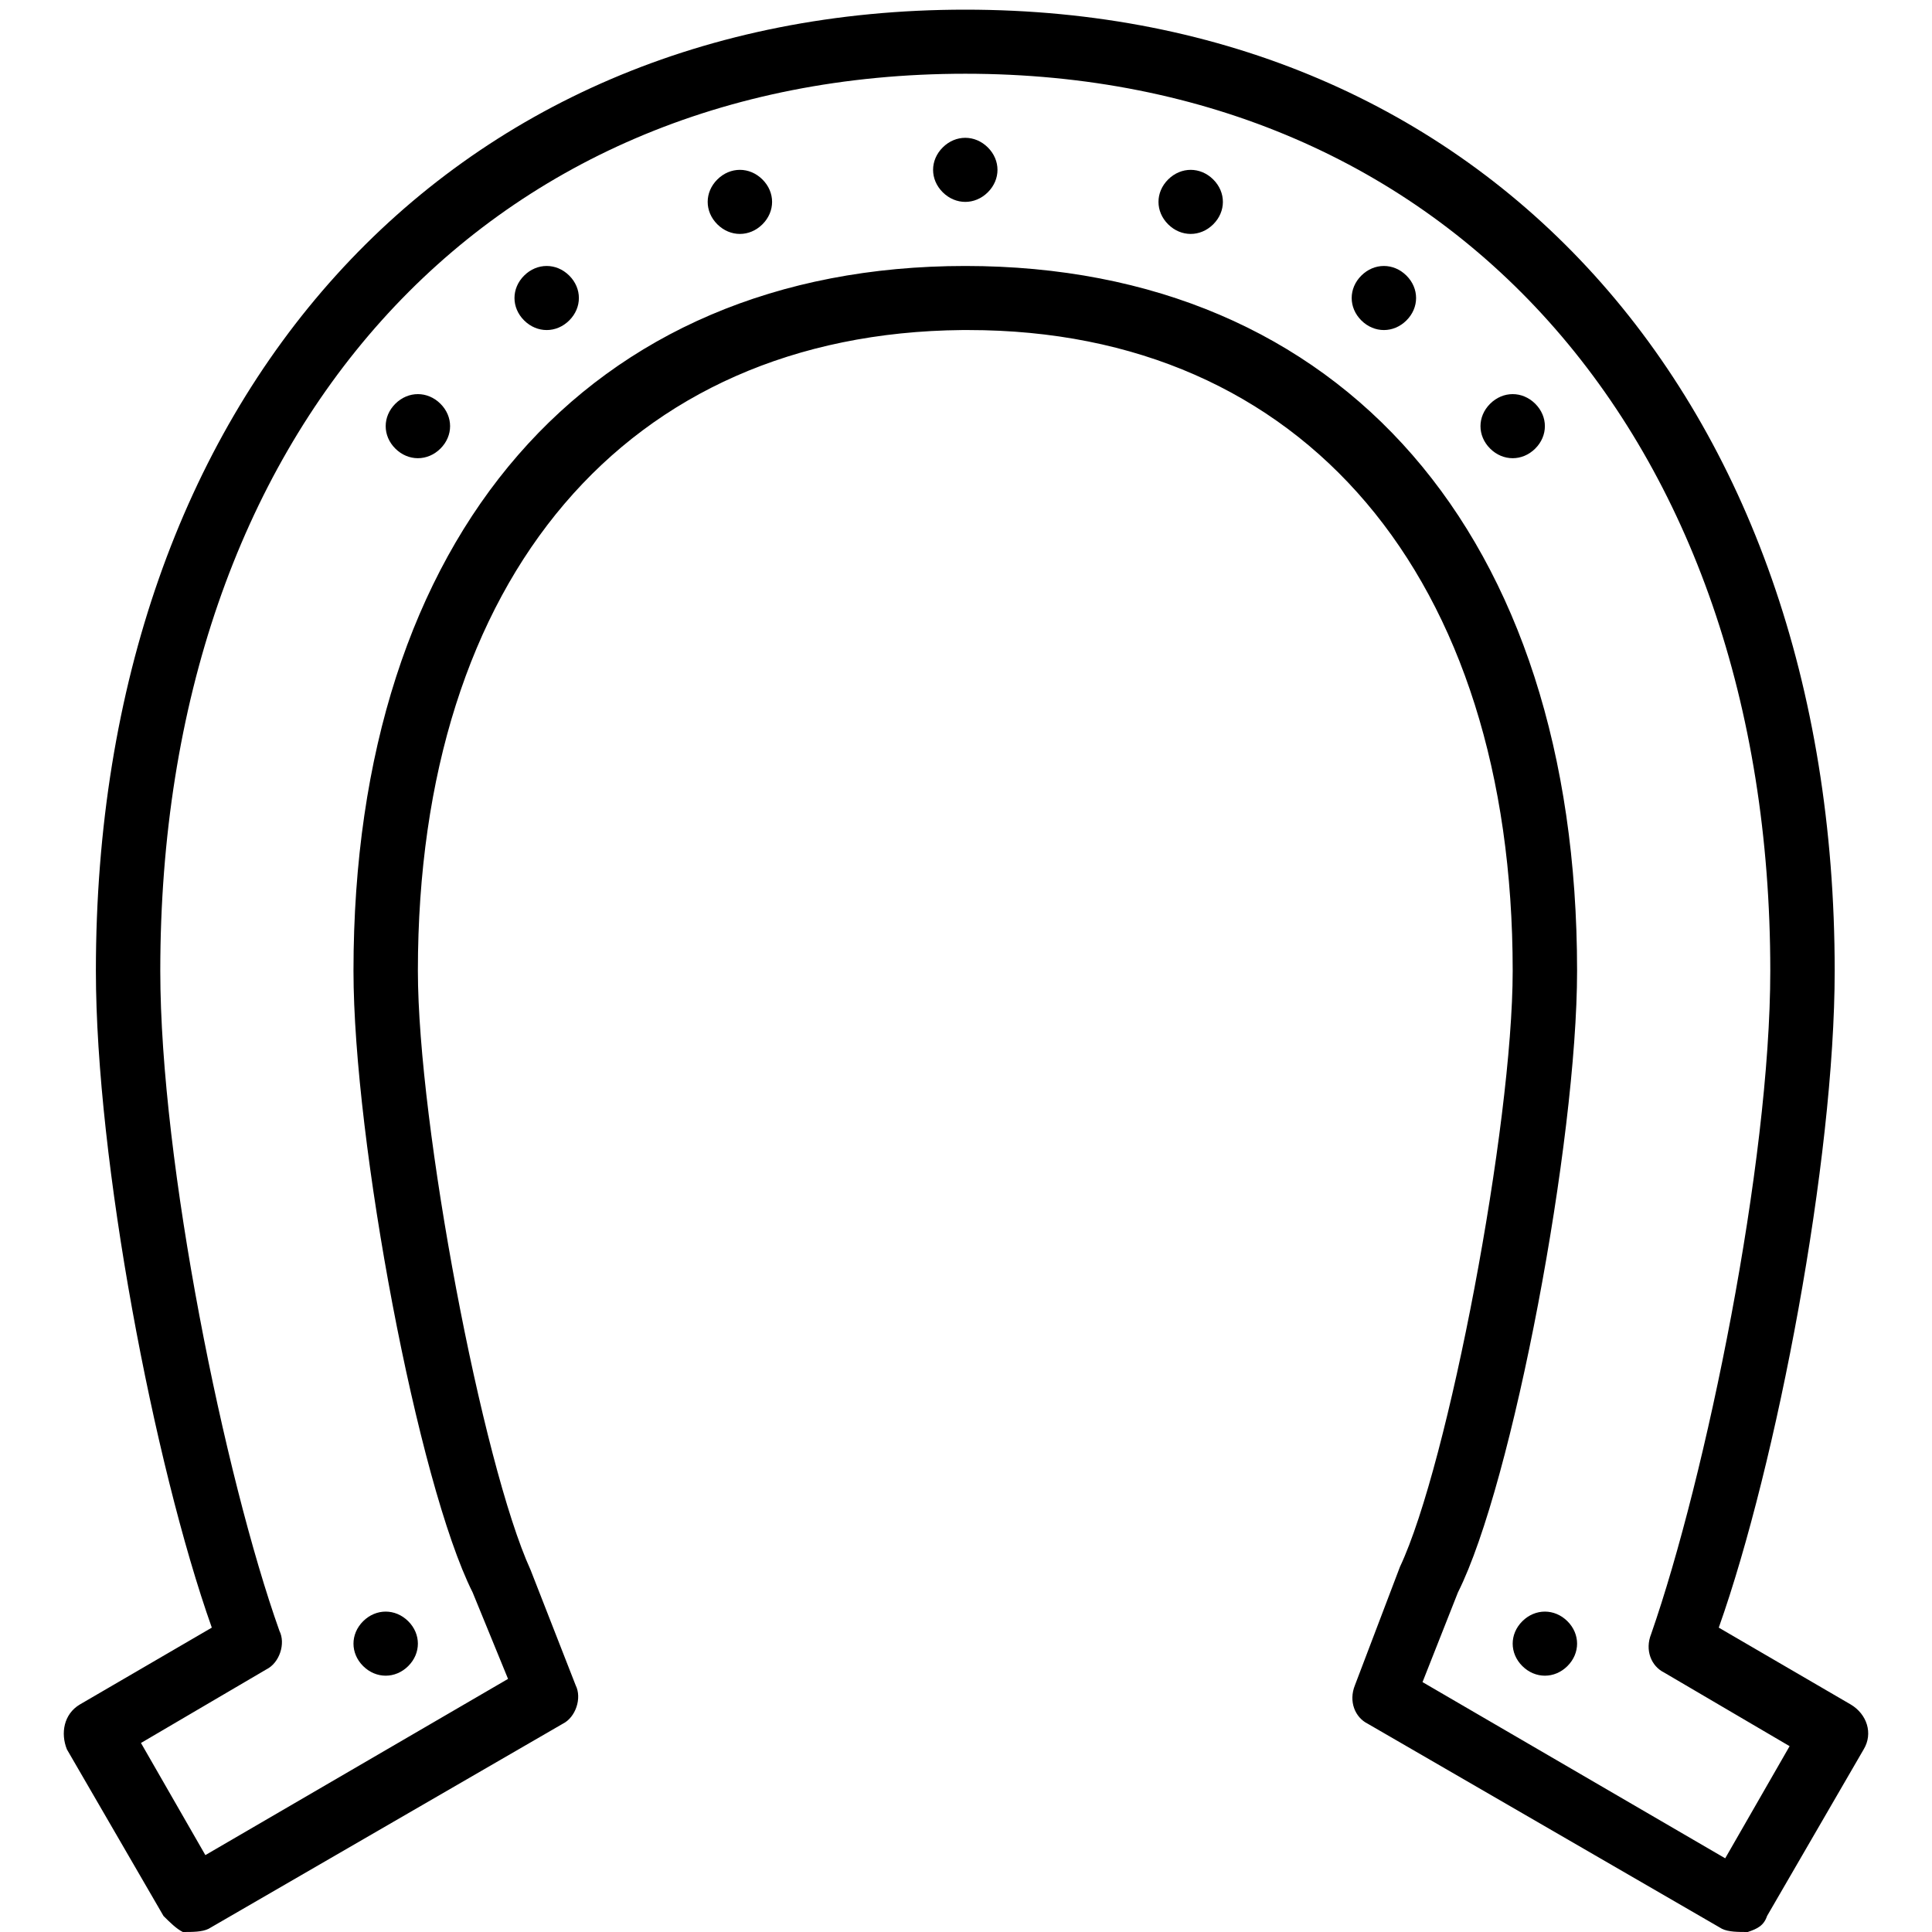 <?xml version="1.0" encoding="UTF-8" standalone="no"?>
<!-- Generator: Adobe Illustrator 19.0.0, SVG Export Plug-In . SVG Version: 6.00 Build 0)  -->

<svg
   version="1.1"
   id="Layer_1"
   x="0px"
   y="0px"
   viewBox="0 0 512 512"
   style="enable-background:new 0 0 512 512;"
   xml:space="preserve"
   sodipodi:docname="horse-shoe.svg"
   inkscape:version="1.2.1 (9c6d41e410, 2022-07-14)"
   xmlns:inkscape="http://www.inkscape.org/namespaces/inkscape"
   xmlns:sodipodi="http://sodipodi.sourceforge.net/DTD/sodipodi-0.dtd"
   xmlns="http://www.w3.org/2000/svg"
   xmlns:svg="http://www.w3.org/2000/svg"><defs
   id="defs68" /><sodipodi:namedview
   id="namedview66"
   pagecolor="#505050"
   bordercolor="#eeeeee"
   borderopacity="1"
   inkscape:showpageshadow="0"
   inkscape:pageopacity="0"
   inkscape:pagecheckerboard="0"
   inkscape:deskcolor="#505050"
   showgrid="false"
   inkscape:zoom="1.5898438"
   inkscape:cx="256"
   inkscape:cy="256"
   inkscape:window-width="1920"
   inkscape:window-height="1017"
   inkscape:window-x="1912"
   inkscape:window-y="-8"
   inkscape:window-maximized="1"
   inkscape:current-layer="Layer_1" />
<g
   transform="matrix(1,0,0,-0.995,1,511.005)"
   id="g33">
	<g
   id="g31">
		<g
   id="g29">
			<path
   d="m 248.837,462.36 c -3.413,3.413 -3.413,8.533 0,11.947 3.413,3.414 8.533,3.413 11.947,0 3.414,-3.413 3.413,-8.533 0,-11.947 -3.413,-3.413 -8.533,-3.413 -11.947,0 z"
   id="path9" />
			<path
   d="m 492.891,47.64 -25.6,-44.373 c -0.853,-2.56 -2.56,-3.413 -5.12,-4.267 -2.56,0 -5.12,0 -6.827,0.853 l -93.867,54.613 c -3.413,1.707 -5.12,5.973 -3.413,10.24 l 11.947,31.573 c 12.8,27.307 29.867,117.76 29.867,158.72 0,104.96 -55.467,170.667 -144.213,170.667 0,0 -0.853,0 -1.707,0 C 165.211,424.813 109.744,359.96 109.744,255 c 0,-40.96 17.067,-131.413 29.867,-159.573 l 11.947,-30.72 c 1.707,-3.413 0,-8.533 -3.413,-10.24 L 54.277,-0.147 C 52.571,-1 50.011,-1 47.451,-1 c -1.707,0.853 -3.413,2.56 -5.12,4.267 l -25.6,44.373 c -1.707,4.267 -0.853,9.387 3.413,11.947 l 34.987,20.48 c -15.36,43.52 -30.72,124.587 -30.72,174.933 0,152.747 93.013,256 230.4,256 137.387,0 230.4,-103.253 230.4,-256 0,-50.347 -15.36,-131.413 -30.72,-174.933 l 34.987,-20.48 c 4.266,-2.56 5.973,-7.68 3.413,-11.947 z m -52.907,20.48 c -3.413,1.707 -5.12,5.973 -3.413,10.24 14.507,41.813 31.573,125.44 31.573,176.64 0,142.507 -85.333,238.933 -213.333,238.933 -128,0 -213.334,-95.573 -213.334,-238.933 0,-51.2 17.067,-134.827 31.573,-175.787 1.707,-3.413 0,-8.533 -3.413,-10.24 L 36.357,49.346 53.424,19.48 133.637,66.413 124.25,89.453 C 109.744,118.467 92.677,209.773 92.677,255 c 0,116.053 62.293,187.733 162.133,187.733 99.84,0 162.134,-71.68 162.134,-187.733 0,-45.227 -17.067,-136.533 -31.573,-165.547 l -9.387,-23.893 80.213,-46.933 17.067,29.867 z"
   id="path11" />
			<path
   d="m 308.571,453.827 c -3.413,3.413 -3.413,8.533 0,11.947 3.413,3.413 8.533,3.413 11.947,0 3.414,-3.413 3.413,-8.533 0,-11.947 -3.414,-3.414 -8.534,-3.414 -11.947,0 z"
   id="path13" />
			<path
   d="m 359.771,428.227 c -3.413,3.413 -3.413,8.533 0,11.947 3.413,3.413 8.533,3.413 11.947,0 3.413,-3.413 3.413,-8.533 0,-11.947 -3.413,-3.414 -8.534,-3.414 -11.947,0 z"
   id="path15" />
			<path
   d="m 393.904,394.093 c -3.413,3.413 -3.413,8.533 0,11.947 3.413,3.414 8.533,3.413 11.947,0 3.413,-3.413 3.413,-8.533 0,-11.947 -3.414,-3.413 -8.534,-3.413 -11.947,0 z"
   id="path17" />
			<path
   d="m 402.437,69.827 c -3.413,3.413 -3.413,8.533 0,11.947 3.413,3.413 8.533,3.413 11.947,0 3.413,-3.413 3.413,-8.533 0,-11.947 -3.413,-3.414 -8.533,-3.414 -11.947,0 z"
   id="path19" />
			<path
   d="m 107.184,81.773 c 3.413,-3.413 3.413,-8.533 0,-11.947 -3.413,-3.413 -8.533,-3.413 -11.947,0 -3.414,3.413 -3.413,8.533 0,11.947 3.413,3.414 8.534,3.414 11.947,0 z"
   id="path21" />
			<path
   d="m 189.104,453.827 c -3.413,3.413 -3.413,8.533 0,11.947 3.413,3.414 8.533,3.413 11.947,0 3.414,-3.413 3.413,-8.533 0,-11.947 -3.414,-3.414 -8.534,-3.414 -11.947,0 z"
   id="path23" />
			<path
   d="m 137.904,428.227 c -3.413,3.413 -3.413,8.533 0,11.947 3.413,3.413 8.533,3.413 11.947,0 3.413,-3.413 3.413,-8.533 0,-11.947 -3.413,-3.414 -8.534,-3.414 -11.947,0 z"
   id="path25" />
			<path
   d="m 103.771,394.093 c -3.413,3.413 -3.413,8.533 0,11.947 3.413,3.414 8.533,3.413 11.947,0 3.414,-3.413 3.413,-8.533 0,-11.947 -3.414,-3.413 -8.534,-3.413 -11.947,0 z"
   id="path27" />
		</g>
	</g>
</g>
<g
   id="g35">
</g>
<g
   id="g37">
</g>
<g
   id="g39">
</g>
<g
   id="g41">
</g>
<g
   id="g43">
</g>
<g
   id="g45">
</g>
<g
   id="g47">
</g>
<g
   id="g49">
</g>
<g
   id="g51">
</g>
<g
   id="g53">
</g>
<g
   id="g55">
</g>
<g
   id="g57">
</g>
<g
   id="g59">
</g>
<g
   id="g61">
</g>
<g
   id="g63">
</g>
</svg>
